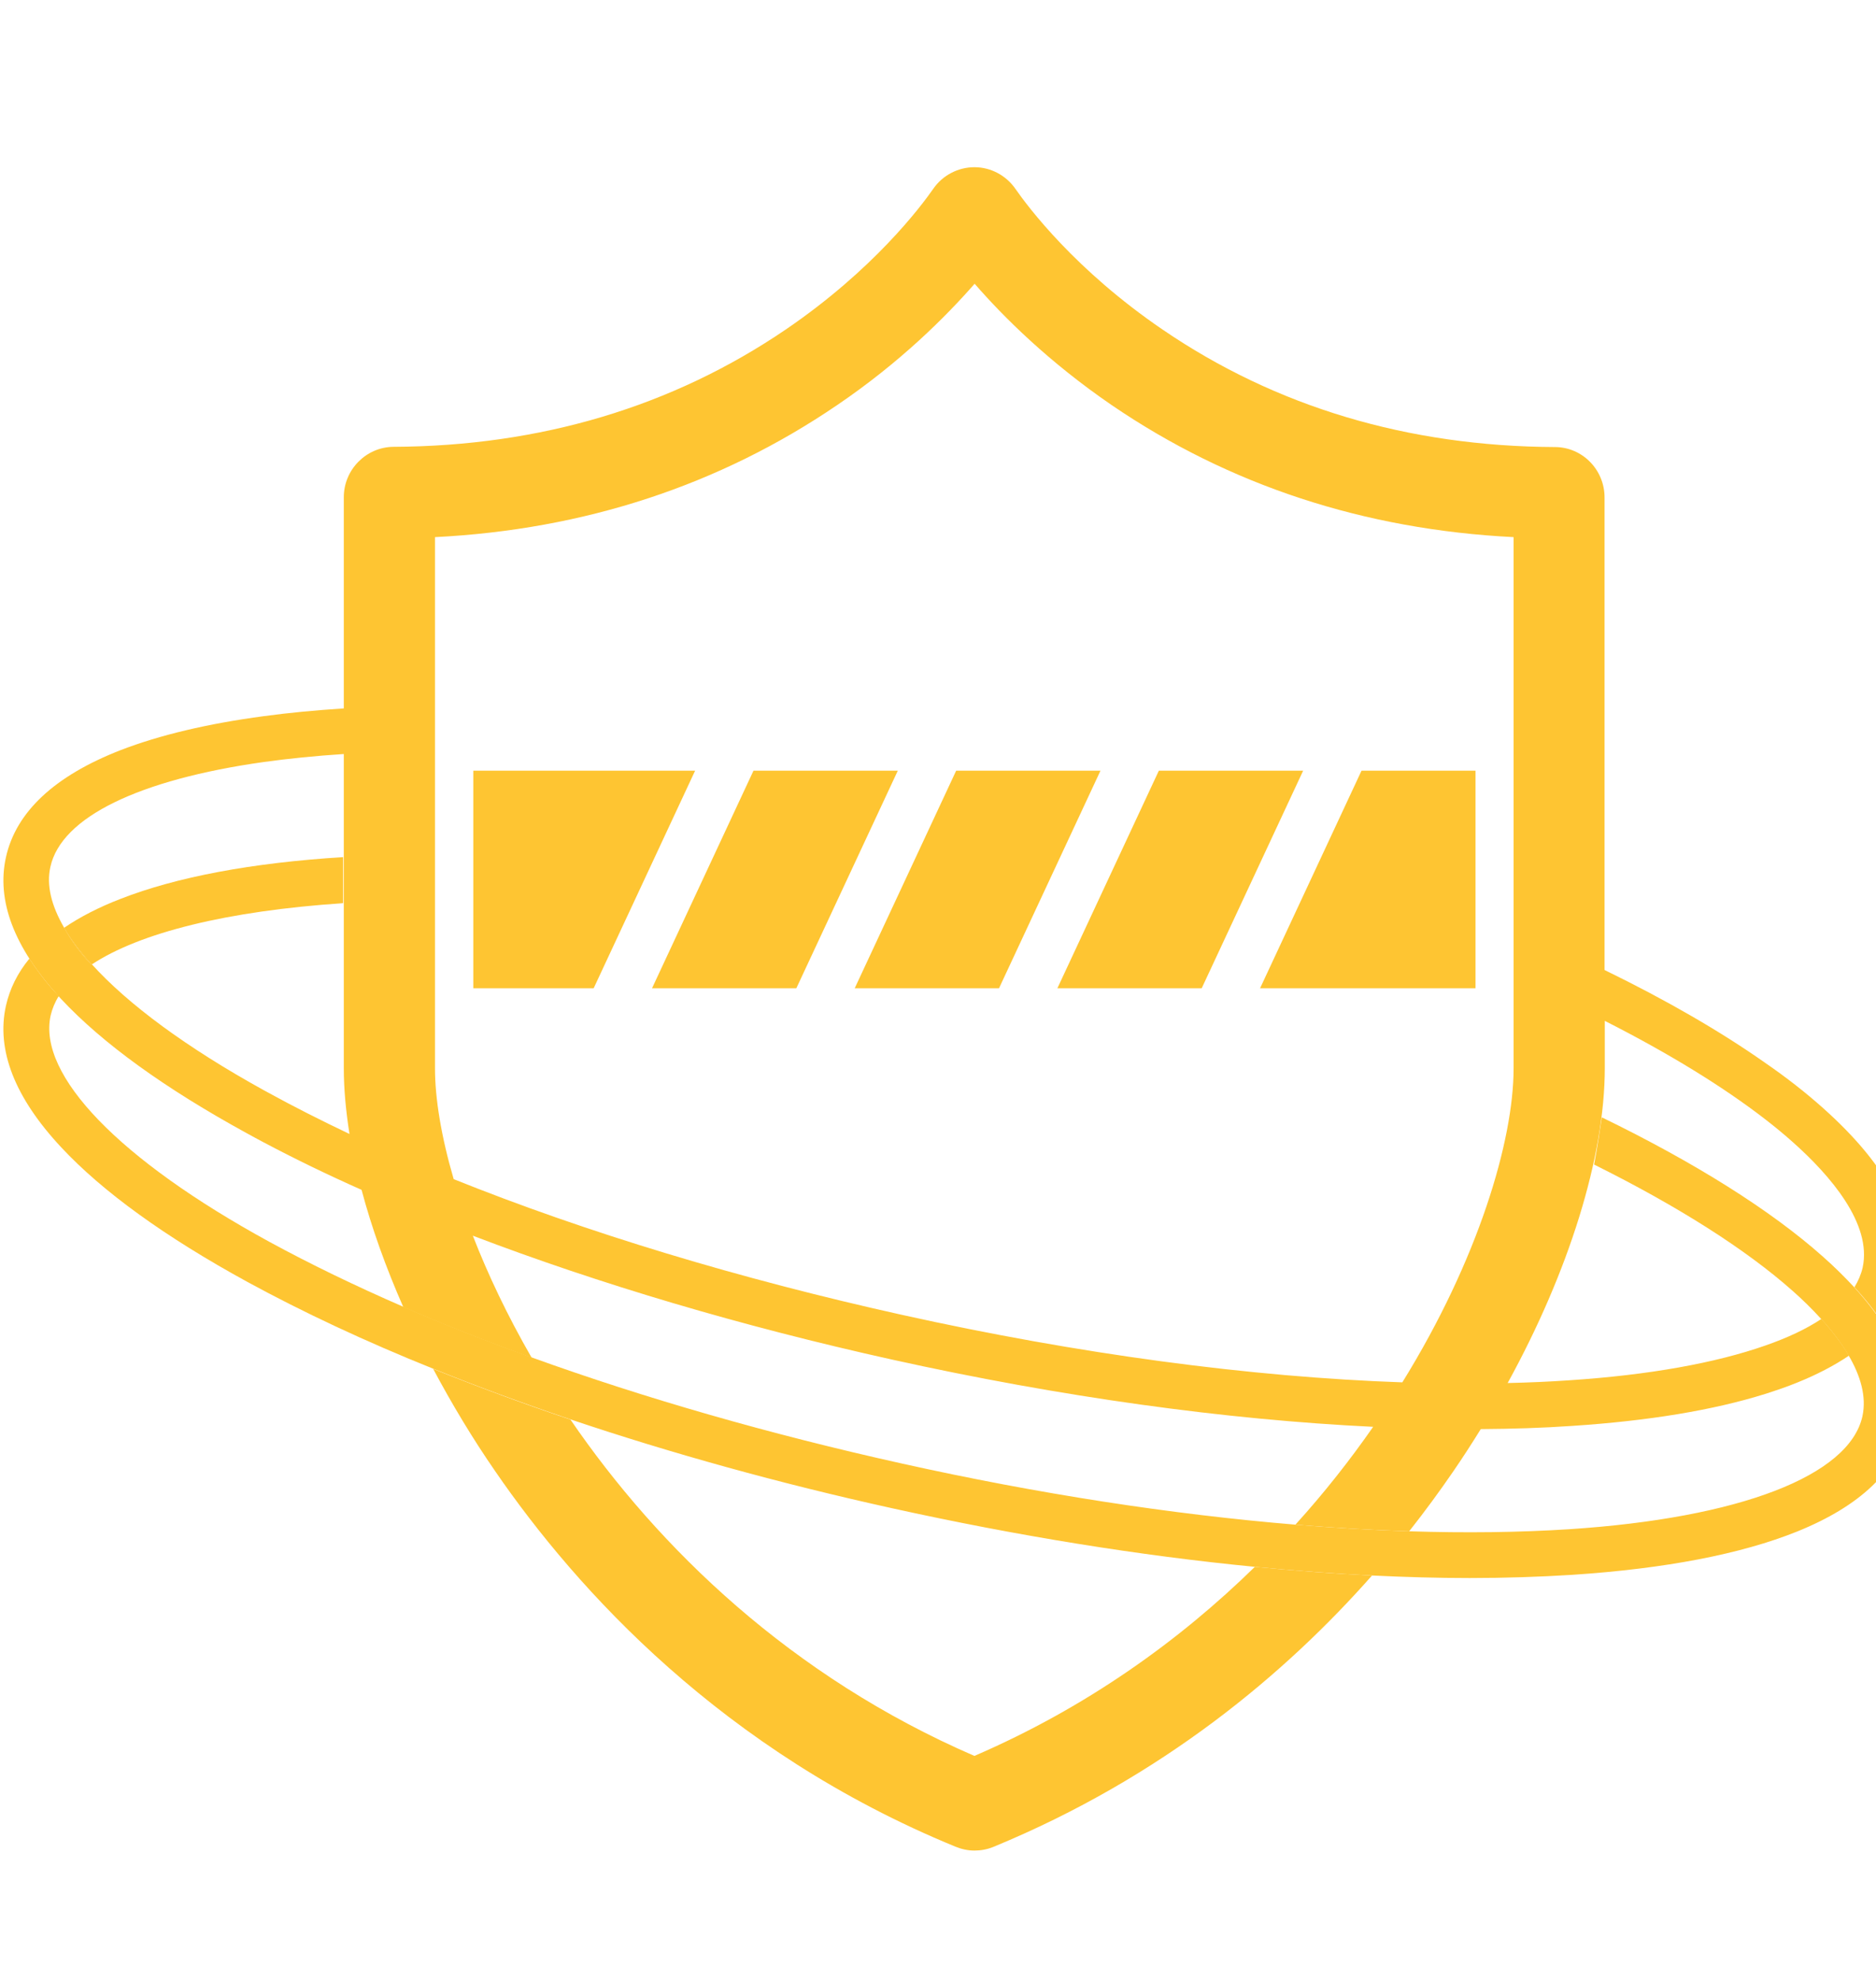 <svg width="18" height="19" viewBox="0 0 18 19" fill="none" xmlns="http://www.w3.org/2000/svg">
    <g
        transform="matrix(0.028, 0, 0, 0.028, -2.006, -1.474)"
        style="">
        <path
            d="M483.437,391.172L518.203,316.641L468.75,316.641L433.984,391.172L483.437,391.172ZM329.844,316.641L295.078,391.172L344.531,391.172L379.297,316.641L329.844,316.641ZM448.75,316.641L399.297,316.641L364.531,391.172L413.984,391.172L448.75,316.641ZM233.828,316.641L233.828,391.172L275.078,391.172L309.844,316.641L233.828,316.641ZM577.266,391.172L577.266,316.641L538.203,316.641L503.438,391.172L577.266,391.172Z"
            style="fill: rgb(254, 197, 50);" />
    </g>
    <g
        transform="matrix(0.028, 0, 0, 0.028, -2.006, -1.474)"
        style="">
        <path
            d="M405.547,654.141C342.734,626.953 297.266,582.969 267.109,538.906C250.781,533.438 235.078,527.578 220.078,521.562C226.406,533.438 233.516,545.312 241.406,556.719C269.297,597.266 319.297,652.5 399.063,685.234C401.172,686.094 403.359,686.563 405.547,686.563C407.734,686.563 409.922,686.172 412.031,685.313C470.078,661.406 512.344,625.703 541.797,592.344C528.75,591.719 515.313,590.703 501.641,589.375C475.781,614.688 443.906,637.578 405.547,654.141ZM696.328,432.188C690.547,427.031 683.906,421.797 676.406,416.641C661.172,405.938 642.656,395.234 621.484,384.922L621.484,223.047C621.484,213.516 613.828,205.781 604.453,205.781C554.063,205.547 508.906,192.031 470.156,165.625C440.078,145.156 423.906,123.516 419.609,117.344C416.406,112.734 411.172,109.922 405.547,109.922C400,109.922 394.688,112.656 391.484,117.266C387.188,123.438 370.938,145.078 340.859,165.547C302.031,191.953 256.797,205.469 206.484,205.703C197.109,205.781 189.453,213.516 189.453,222.969L189.453,295.313C179.766,295.938 170.625,296.797 162.031,297.969C142.734,300.547 126.328,304.453 112.969,309.609C90.313,318.438 77.109,330.781 73.672,346.328C70.391,361.172 76.484,377.109 91.641,393.828L91.719,393.906C92.031,394.219 92.266,394.531 92.578,394.844C106.719,410 128.125,425.469 156.25,440.859C158.125,441.875 160.078,442.969 162.031,443.984C172.5,449.531 183.75,455 195.547,460.234C198.984,473.203 203.828,486.719 209.844,500.391C223.75,506.406 238.438,512.187 253.828,517.734C245.547,503.359 238.828,489.219 233.672,475.937C276.875,492.422 325.781,506.953 377.266,518.359C435.078,531.172 491.641,538.984 542.188,541.406C534.297,552.734 525.469,563.984 515.547,574.922C528.906,576.016 541.953,576.797 554.531,577.187C560.156,570.078 565.156,563.203 569.609,556.719C572.891,551.953 576.016,547.109 579.063,542.187C589.922,542.109 600.313,541.797 610.391,541.094C636.563,539.375 658.75,535.703 676.484,530.156C680.391,528.906 684.063,527.656 687.5,526.25C694.297,523.516 700.234,520.391 705.234,517.031C702.656,512.656 699.375,508.437 695.781,504.453C690.625,507.891 684.141,510.937 676.484,513.594C659.531,519.531 636.719,523.672 609.375,525.469C602.578,525.938 595.547,526.25 588.281,526.406C609.219,488.281 621.563,448.984 621.563,418.516L621.563,402.344C643.438,413.438 662.031,424.844 676.484,436.016C679.922,438.672 683.047,441.25 686.016,443.906C698.75,455.234 713.203,471.875 709.922,486.875C709.375,489.219 708.438,491.406 707.109,493.594C711.094,497.891 714.453,502.188 717.109,506.406C721.172,501.484 723.828,496.094 725.156,490.234C729.063,472.266 719.375,452.734 696.328,432.188ZM163.75,427.031C163.203,426.719 162.578,426.406 162.031,426.094C135.547,411.484 115.469,396.641 103.047,382.891C102.969,382.891 102.969,382.969 102.891,382.969C97.969,377.969 94.766,372.5 93.594,370.391C89.219,362.813 87.5,355.859 88.906,349.609C92.656,332.5 119.375,319.687 162.031,313.672C170.547,312.5 179.687,311.562 189.453,310.937L189.453,418.594C189.453,425.625 190.156,433.203 191.406,441.094C181.719,436.484 172.422,431.797 163.75,427.031ZM590.312,418.594C590.312,443.359 578.203,484.141 552.188,526.172C500.313,524.375 441.25,516.484 380.703,503.047C325,490.703 272.422,474.766 227.109,456.563C222.812,441.875 220.703,428.828 220.703,418.594L220.703,236.641C271.875,234.062 318.125,218.906 358.516,191.406C380.156,176.719 395.703,161.172 405.625,149.844C415.469,161.172 431.016,176.641 452.578,191.406C492.891,218.906 539.141,234.062 590.312,236.641L590.312,418.594Z"
            style="fill: rgb(254, 197, 50);" />
    </g>
    <g
        transform="matrix(0.028, 0, 0, 0.028, -2.006, -1.474)"
        style="">
        <path
            d="M189.219,346.25C157.891,348.203 132.188,353.047 112.969,360.547C105.469,363.438 98.984,366.797 93.594,370.469C95.938,374.531 99.141,378.672 103.047,383.047C119.609,372.109 149.531,364.688 189.219,362.031L189.219,346.25Z"
            style="fill: rgb(254, 197, 50);" />
    </g>
    <g
        transform="matrix(0.028, 0, 0, 0.028, -2.006, -1.474)"
        style="">
        <path
            d="M93.516,370.391C94.688,372.5 97.969,377.969 102.813,382.969C102.891,382.969 102.891,382.891 102.969,382.891C99.141,378.594 95.937,374.453 93.516,370.391C93.594,370.391 93.594,370.391 93.516,370.391ZM717.031,506.406C714.297,502.188 710.938,497.891 707.031,493.594C703.828,490.156 700.313,486.641 696.328,483.125C678.516,467.266 652.5,450.938 620.547,435.391C620.234,437.5 618.828,446.875 617.891,451.563C646.641,465.859 669.922,480.625 685.938,494.844C689.219,497.734 692.578,501.016 695.703,504.453C699.297,508.359 702.578,512.656 705.156,517.031C709.141,523.828 711.328,531.016 709.844,537.813C705.313,558.203 667.734,572.656 609.375,576.484C592.344,577.578 573.906,577.813 554.531,577.188C541.953,576.797 528.906,576.016 515.547,574.922C473.203,571.406 427.422,564.375 380.703,553.984C335.625,543.984 292.656,531.641 253.906,517.656C238.516,512.109 223.828,506.328 209.922,500.313C193.359,493.125 177.891,485.625 163.828,477.969C112.5,449.922 84.531,420.938 88.984,400.547C89.531,398.203 90.469,395.938 91.797,393.828L91.719,393.75C91.016,393.047 86.562,388.516 81.719,381.016C77.656,385.938 75,391.328 73.672,397.188C70.312,412.344 76.719,428.672 92.656,445.703C106.797,460.859 128.203,476.328 156.328,491.719C175.391,502.109 196.875,512.188 220.234,521.563C235.156,527.578 250.859,533.359 267.266,538.906C301.641,550.469 338.75,560.781 377.344,569.297C420.156,578.75 462.266,585.547 501.719,589.375C515.469,590.703 528.906,591.719 541.875,592.344C553.359,592.891 564.453,593.203 575.234,593.203C587.422,593.203 599.219,592.813 610.391,592.109C642.344,590 668.281,585 687.5,577.266C709.141,568.516 721.797,556.406 725.156,541.25C727.578,530.156 724.844,518.516 717.031,506.406Z"
            style="fill: rgb(254, 197, 50);" />
    </g>
    <g
        transform="matrix(0.028, 0, 0, 0.028, -2.006, -1.474)"
        style="">
        <path
            d="M91.719,393.828C91.719,393.828 91.641,393.828 91.641,393.75C91.641,393.75 91.719,393.75 91.719,393.828Z"
            style="fill:rgb(6,243,255);fill-rule:nonzero;" />
    </g>
</svg> 
 